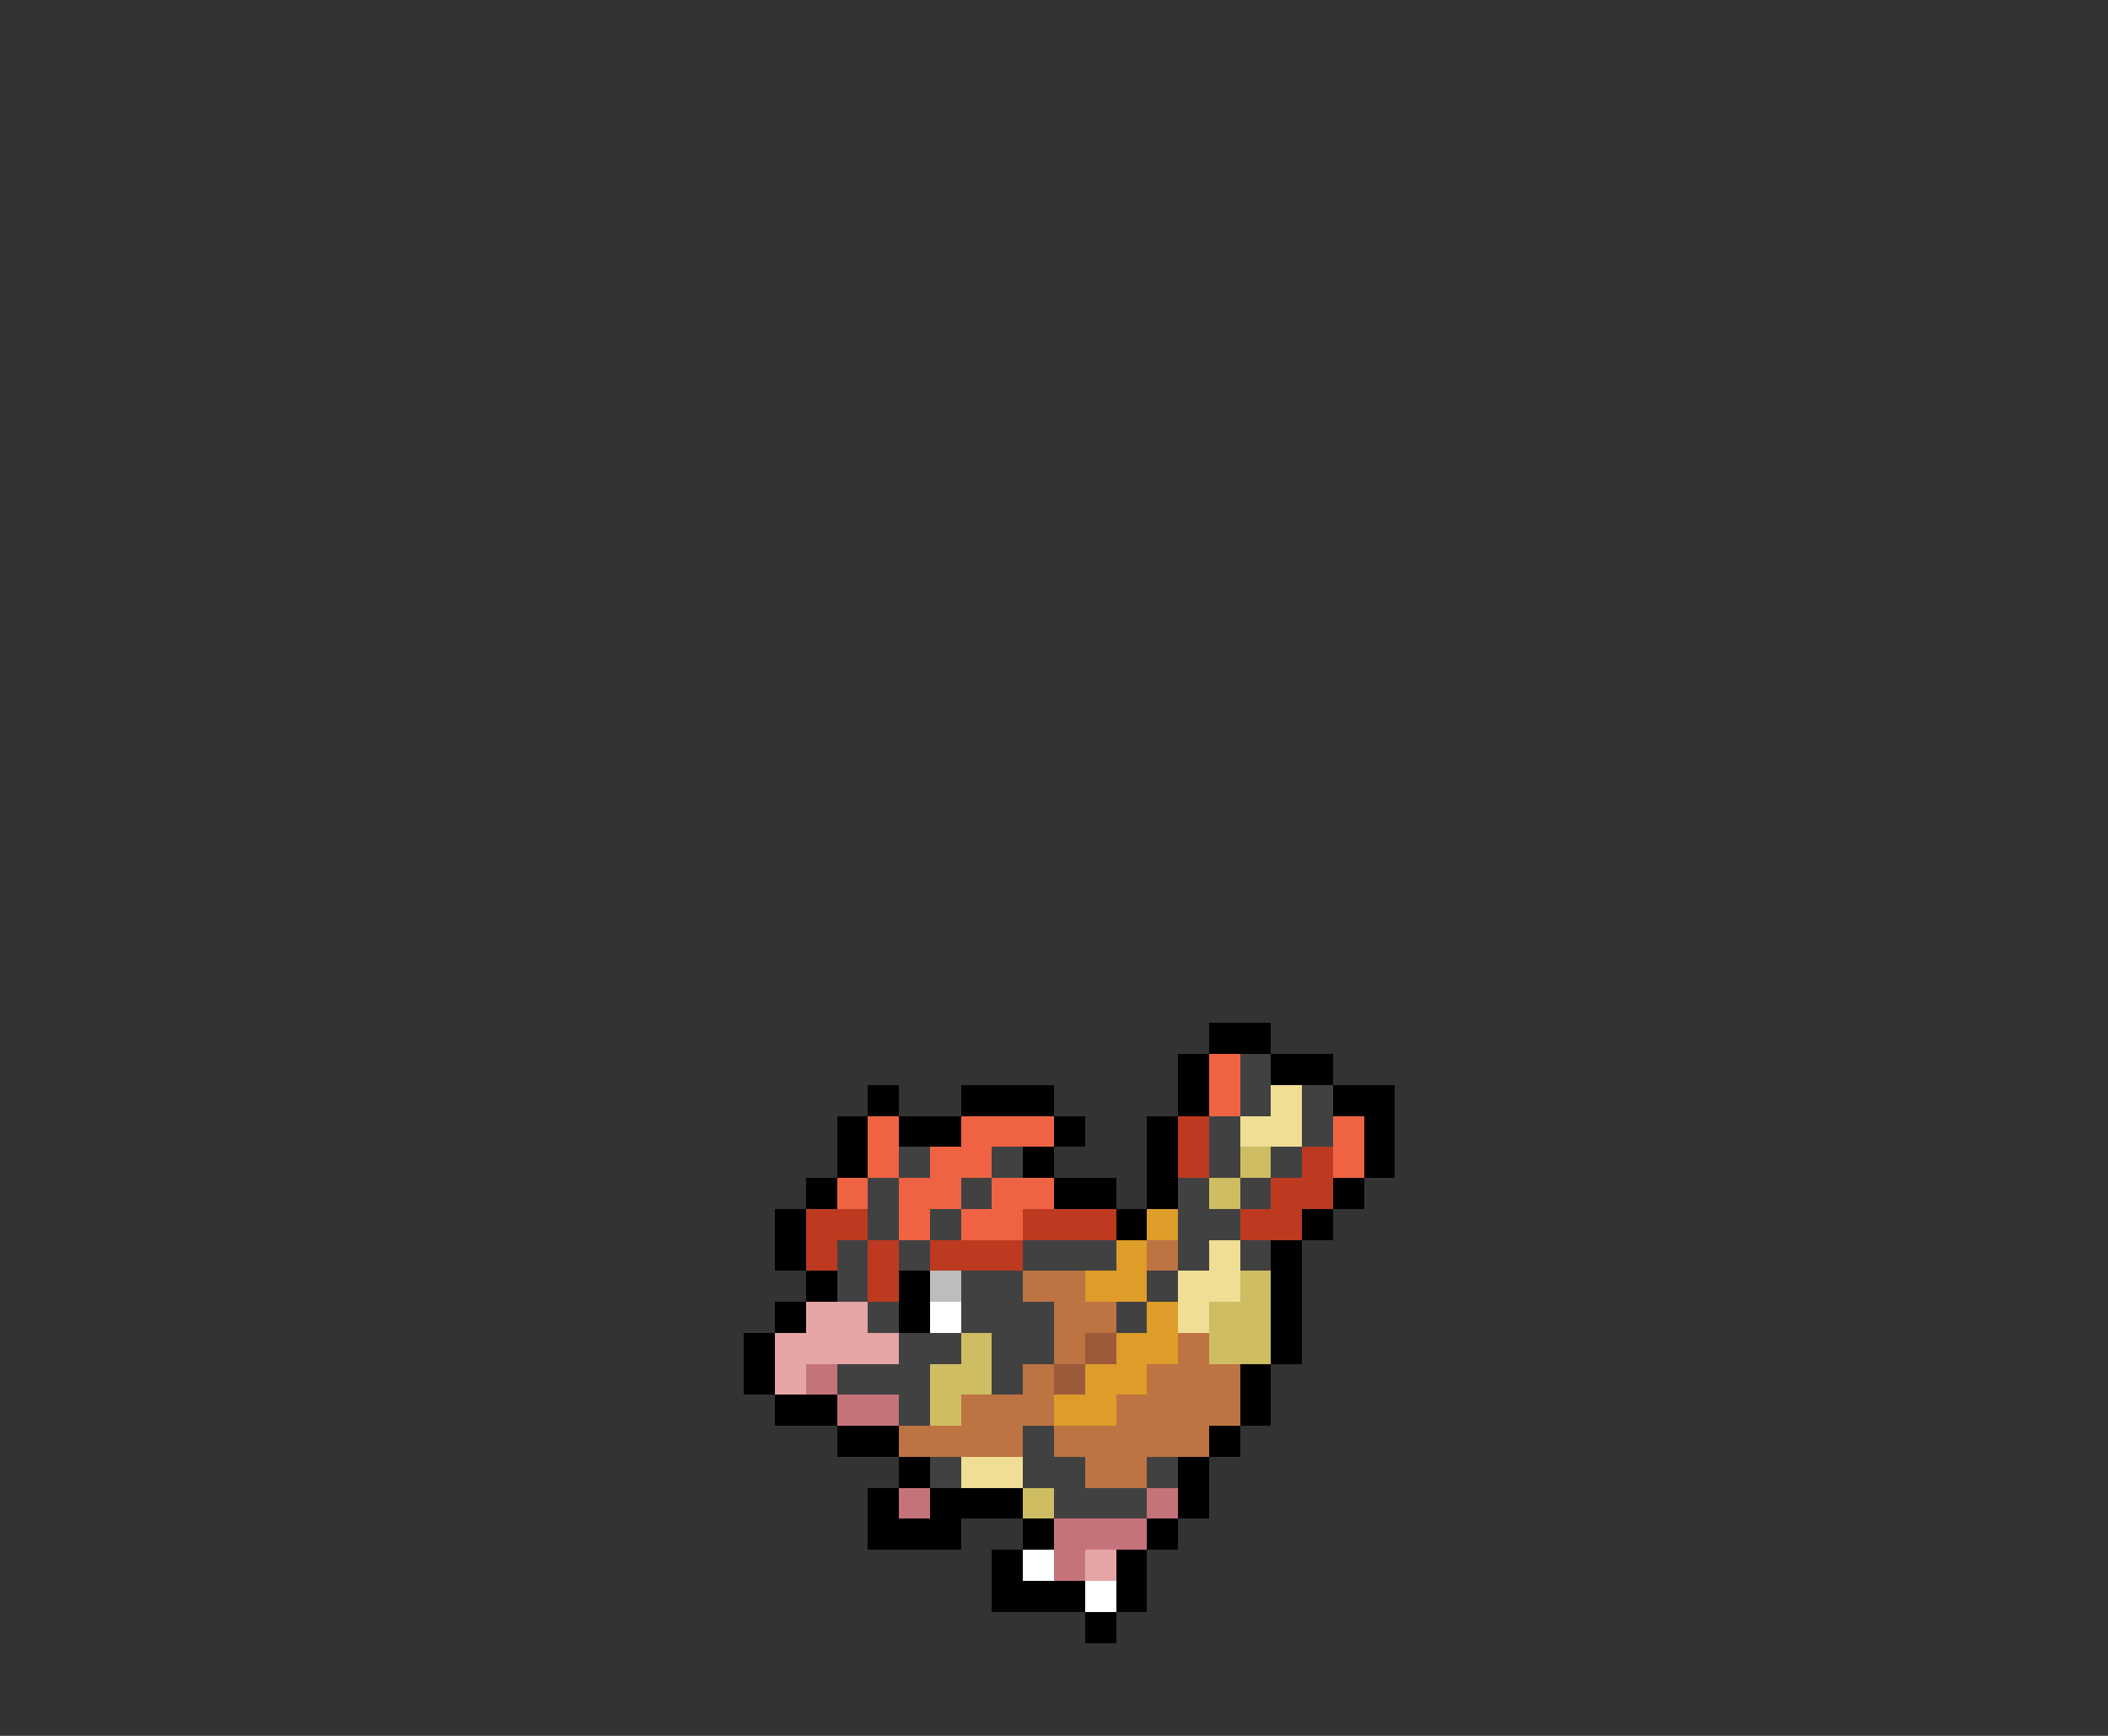 <svg xmlns="http://www.w3.org/2000/svg" viewBox="0 -0.5 68 56" shape-rendering="crispEdges">
<rect x="0" y="-0.5" width="68" height="56" fill="#333333" stroke="none"/>
<path stroke="#000000" d="M39 33h2M38 34h1M41 34h2M28 35h1M31 35h3M38 35h1M43 35h2M27 36h1M29 36h2M34 36h1M37 36h1M44 36h1M27 37h1M33 37h1M37 37h1M44 37h1M26 38h1M34 38h2M37 38h1M43 38h1M25 39h1M36 39h1M42 39h1M25 40h1M41 40h1M26 41h1M29 41h1M41 41h1M25 42h1M29 42h1M41 42h1M24 43h1M41 43h1M24 44h1M40 44h1M25 45h2M40 45h1M27 46h2M39 46h1M29 47h1M38 47h1M28 48h1M30 48h3M38 48h1M28 49h3M33 49h1M37 49h1M32 50h1M36 50h1M32 51h3M36 51h1M35 52h1" />
<path stroke="#ef6342" d="M39 34h1M39 35h1M28 36h1M31 36h3M43 36h1M28 37h1M30 37h2M43 37h1M27 38h1M29 38h2M32 38h2M29 39h1M31 39h2" />
<path stroke="#414141" d="M40 34h1M40 35h1M42 35h1M39 36h1M42 36h1M29 37h1M32 37h1M39 37h1M41 37h1M28 38h1M31 38h1M38 38h1M40 38h1M28 39h1M30 39h1M38 39h2M27 40h1M29 40h1M33 40h3M38 40h1M40 40h1M27 41h1M31 41h2M37 41h1M28 42h1M31 42h3M36 42h1M29 43h2M32 43h2M27 44h3M32 44h1M29 45h1M33 46h1M30 47h1M33 47h2M37 47h1M34 48h3" />
<path stroke="#efde94" d="M41 35h1M40 36h2M39 40h1M38 41h2M38 42h1M31 47h2" />
<path stroke="#bd3a21" d="M38 36h1M38 37h1M42 37h1M41 38h2M26 39h2M33 39h3M40 39h2M26 40h1M28 40h1M30 40h3M28 41h1" />
<path stroke="#cebd63" d="M40 37h1M39 38h1M40 41h1M39 42h2M31 43h1M39 43h2M30 44h2M30 45h1M33 48h1" />
<path stroke="#de9c29" d="M37 39h1M36 40h1M35 41h2M37 42h1M36 43h2M35 44h2M34 45h2" />
<path stroke="#bd7342" d="M37 40h1M33 41h2M34 42h2M34 43h1M38 43h1M33 44h1M37 44h3M31 45h3M36 45h4M29 46h4M34 46h5M35 47h2" />
<path stroke="#bdbdbd" d="M30 41h1" />
<path stroke="#e6a5a5" d="M26 42h2M25 43h4M25 44h1M35 50h1" />
<path stroke="#ffffff" d="M30 42h1M33 50h1M35 51h1" />
<path stroke="#9c5a3a" d="M35 43h1M34 44h1" />
<path stroke="#c5737b" d="M26 44h1M27 45h2M29 48h1M37 48h1M34 49h3M34 50h1" />
</svg>